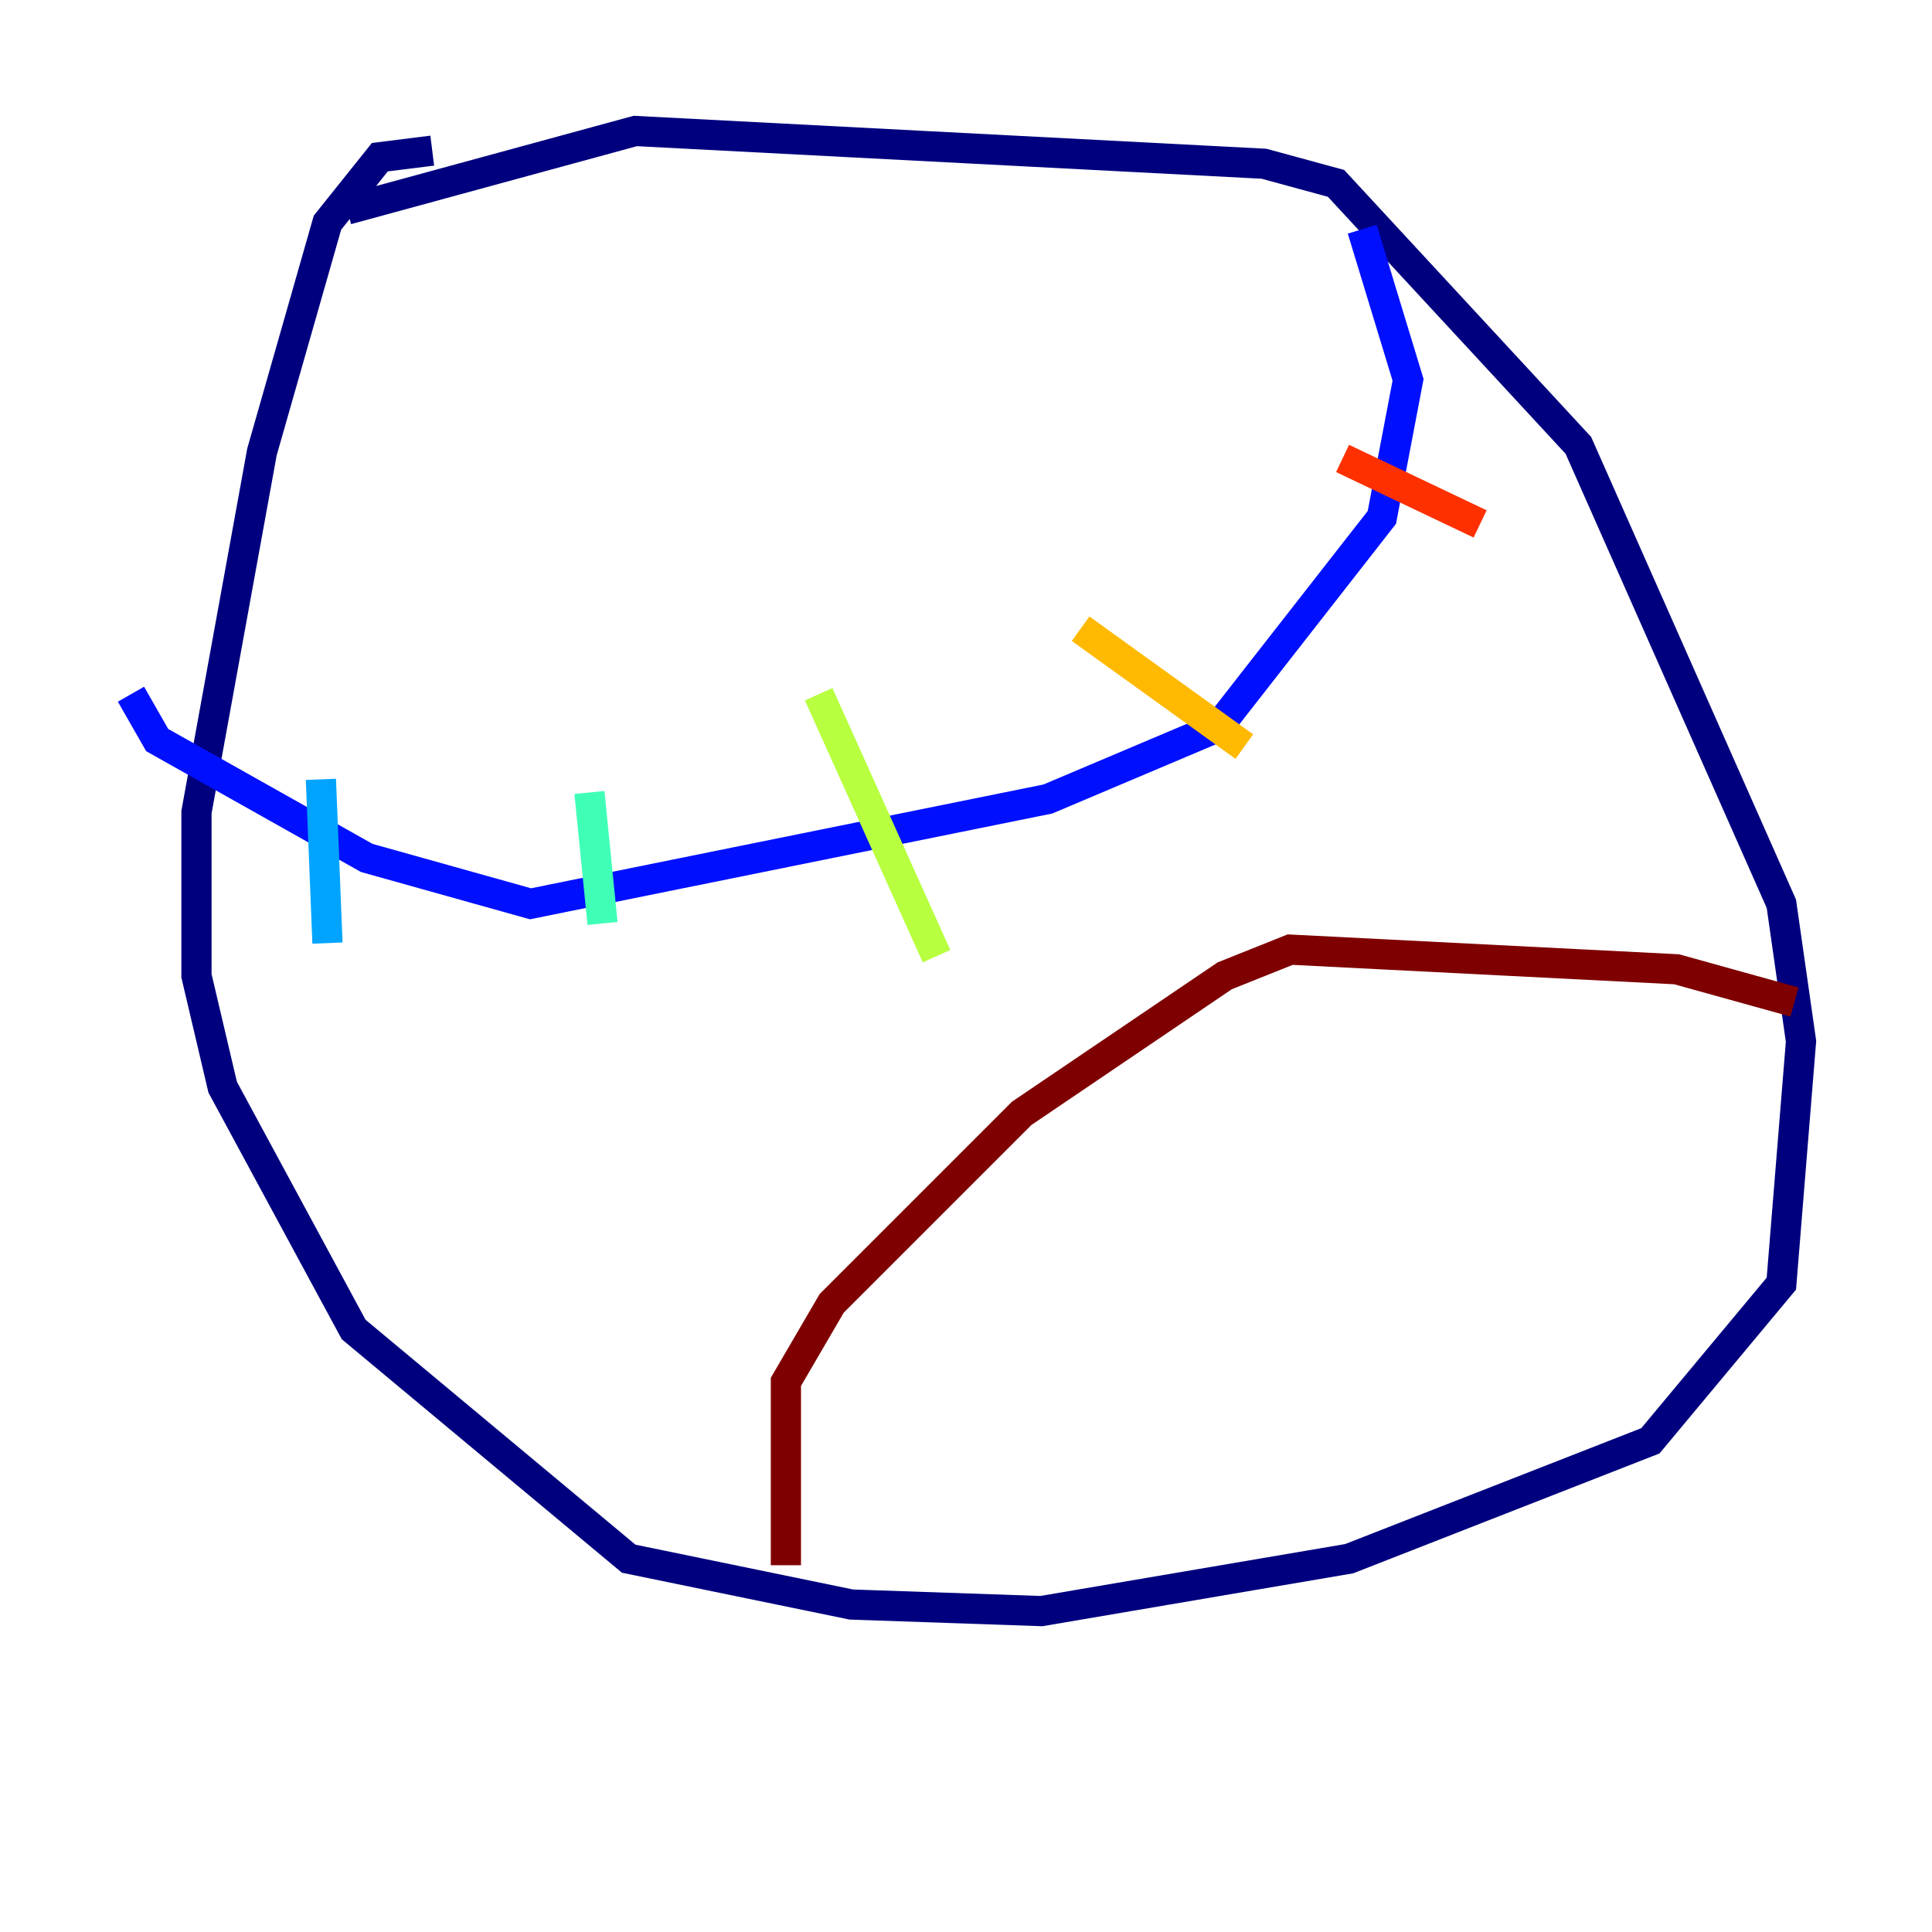 <?xml version="1.0" encoding="utf-8" ?>
<svg baseProfile="tiny" height="128" version="1.2" viewBox="0,0,128,128" width="128" xmlns="http://www.w3.org/2000/svg" xmlns:ev="http://www.w3.org/2001/xml-events" xmlns:xlink="http://www.w3.org/1999/xlink"><defs /><polyline fill="none" points="22.997,13.885 42.088,8.678 83.742,10.848 88.515,12.149 104.57,29.505 118.02,59.878 119.322,68.99 118.02,85.044 109.342,95.458 89.383,103.268 68.99,106.739 56.407,106.305 41.654,103.268 23.43,88.081 14.752,72.027 13.017,64.651 13.017,53.803 17.356,29.939 21.695,14.752 25.166,10.414 28.637,9.98" stroke="#00007f" stroke-width="2" /><polyline fill="none" points="90.251,15.186 93.288,25.166 91.552,34.278 80.705,48.163 69.424,52.936 35.146,59.878 24.298,56.841 10.414,49.031 8.678,45.993" stroke="#0010ff" stroke-width="2" /><polyline fill="none" points="21.261,51.634 21.695,62.481" stroke="#00a4ff" stroke-width="2" /><polyline fill="none" points="39.051,52.502 39.919,61.18" stroke="#3fffb7" stroke-width="2" /><polyline fill="none" points="54.237,45.993 62.047,63.349" stroke="#b7ff3f" stroke-width="2" /><polyline fill="none" points="71.593,41.654 82.441,49.464" stroke="#ffb900" stroke-width="2" /><polyline fill="none" points="88.949,30.373 98.061,34.712" stroke="#ff3000" stroke-width="2" /><polyline fill="none" points="118.888,66.386 111.078,64.217 85.478,62.915 81.139,64.651 67.688,73.763 55.105,86.346 52.068,91.552 52.068,103.702" stroke="#7f0000" stroke-width="2" /></svg>